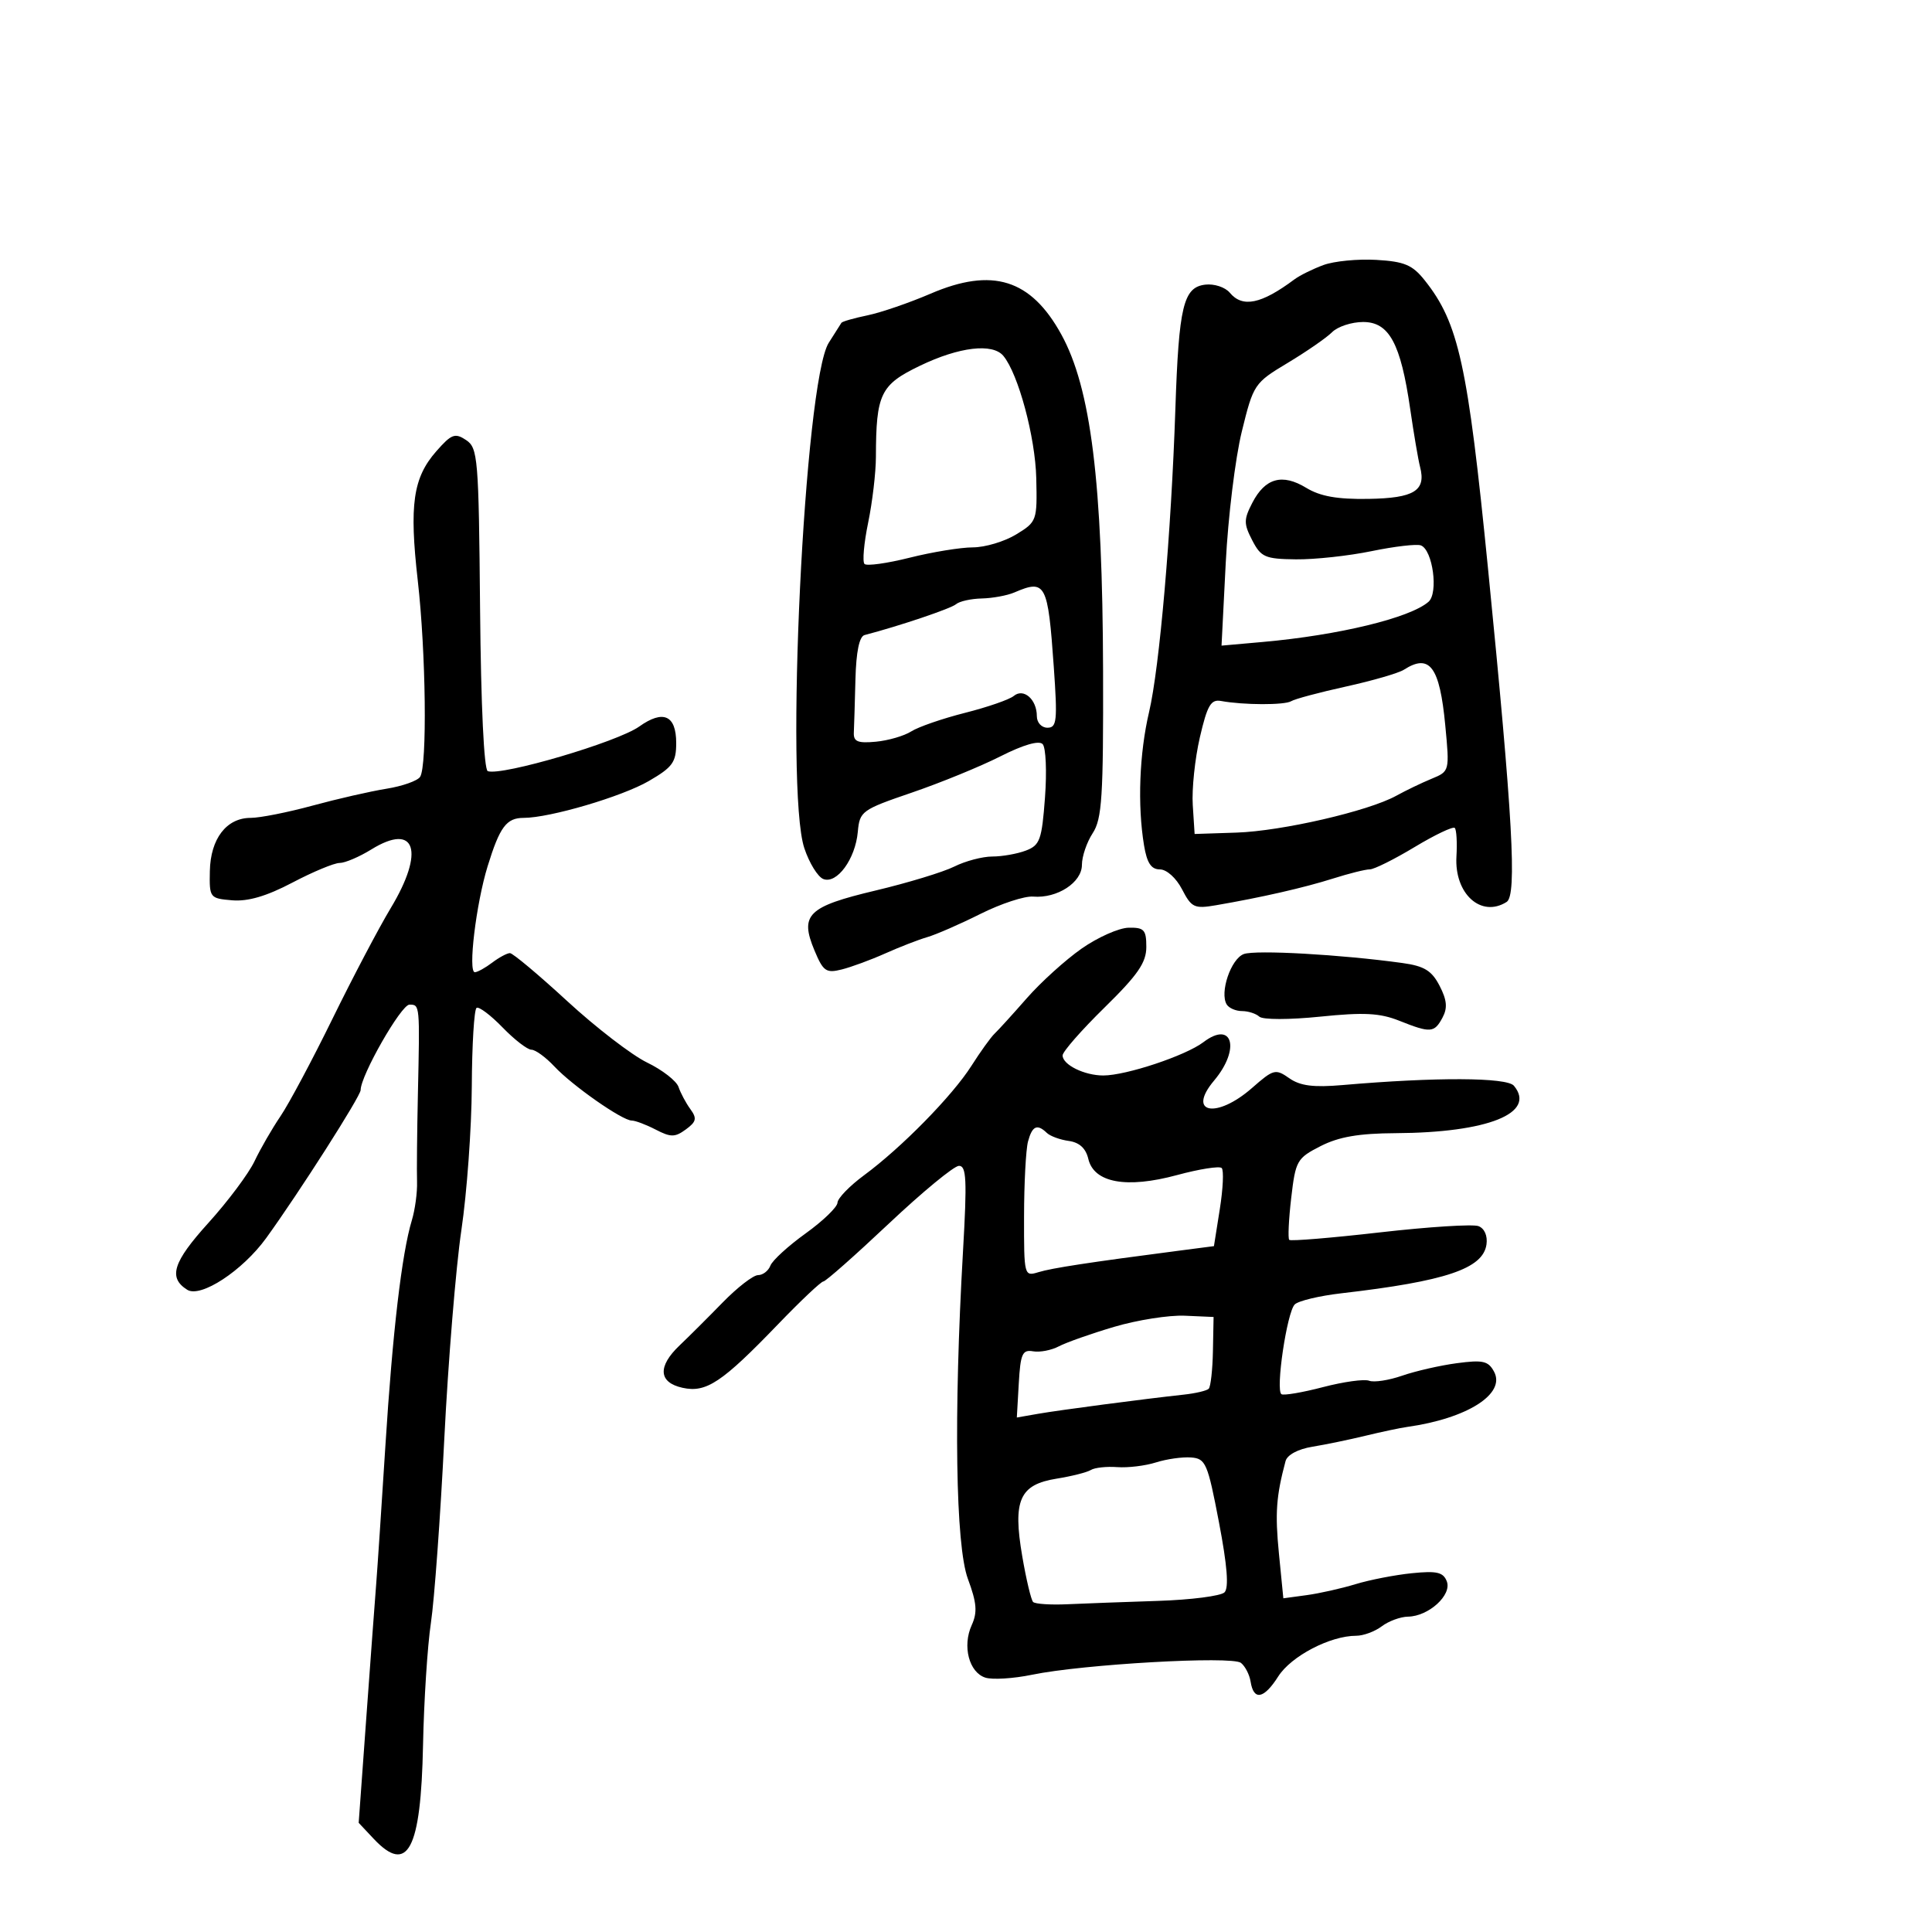 <svg xmlns="http://www.w3.org/2000/svg" width="300" height="300" viewBox="0 0 300 300" version="1.1">
	<path d="M 205.500 41.156 C 203.850 41.764, 201.825 42.765, 201 43.380 C 195.844 47.229, 192.933 47.829, 190.958 45.449 C 190.250 44.597, 188.537 44.034, 187.152 44.199 C 183.752 44.605, 183.047 47.539, 182.511 63.500 C 181.866 82.735, 180.049 103.682, 178.428 110.564 C 176.919 116.973, 176.613 125.024, 177.642 131.250 C 178.097 134.003, 178.752 135, 180.105 135 C 181.155 135, 182.638 136.333, 183.550 138.097 C 185.018 140.936, 185.458 141.142, 188.826 140.564 C 195.838 139.362, 202.524 137.837, 207 136.417 C 209.475 135.632, 212.040 134.992, 212.700 134.995 C 213.360 134.998, 216.488 133.441, 219.652 131.535 C 222.815 129.629, 225.625 128.292, 225.896 128.562 C 226.166 128.833, 226.283 130.825, 226.156 132.989 C 225.814 138.784, 229.982 142.562, 233.949 140.053 C 235.576 139.024, 234.904 127.001, 231.059 88.293 C 227.906 56.550, 226.499 50.145, 221.222 43.520 C 219.323 41.134, 218.078 40.609, 213.722 40.355 C 210.850 40.187, 207.150 40.548, 205.500 41.156 M 144.500 45.602 C 141.200 47.021, 136.795 48.533, 134.710 48.964 C 132.626 49.394, 130.802 49.916, 130.658 50.123 C 130.513 50.330, 129.623 51.733, 128.680 53.241 C 124.898 59.288, 121.846 122.515, 124.893 131.698 C 125.659 134.007, 126.990 136.166, 127.852 136.497 C 129.959 137.305, 132.820 133.386, 133.200 129.171 C 133.489 125.963, 133.795 125.741, 141.603 123.071 C 146.060 121.547, 152.245 119.015, 155.347 117.444 C 158.894 115.649, 161.327 114.943, 161.900 115.544 C 162.402 116.070, 162.567 119.798, 162.266 123.828 C 161.775 130.424, 161.478 131.248, 159.295 132.078 C 157.961 132.585, 155.618 133, 154.089 133 C 152.559 133, 149.901 133.701, 148.183 134.559 C 146.465 135.416, 140.958 137.091, 135.945 138.282 C 125.421 140.782, 124.150 142.030, 126.472 147.587 C 127.829 150.836, 128.277 151.147, 130.710 150.537 C 132.206 150.161, 135.246 149.040, 137.465 148.046 C 139.684 147.052, 142.625 145.911, 144 145.512 C 145.375 145.112, 149.091 143.489, 152.257 141.904 C 155.423 140.320, 159.100 139.113, 160.427 139.223 C 164.158 139.532, 168 137.032, 168 134.296 C 168 132.994, 168.753 130.780, 169.673 129.376 C 171.118 127.170, 171.338 123.732, 171.284 104.161 C 171.204 74.856, 169.397 60.295, 164.802 51.937 C 160.076 43.339, 154.101 41.475, 144.500 45.602 M 206.850 51.578 C 205.982 52.446, 202.886 54.589, 199.969 56.341 C 194.758 59.470, 194.633 59.657, 192.826 67.013 C 191.815 71.131, 190.693 80.295, 190.333 87.377 L 189.679 100.253 196.089 99.683 C 207.884 98.633, 218.967 95.945, 221.822 93.443 C 223.382 92.076, 222.477 85.397, 220.636 84.690 C 219.994 84.444, 216.550 84.844, 212.984 85.580 C 209.418 86.315, 204.125 86.889, 201.222 86.855 C 196.439 86.798, 195.804 86.521, 194.446 83.896 C 193.114 81.320, 193.116 80.676, 194.463 78.071 C 196.452 74.224, 199.108 73.487, 202.827 75.749 C 205.009 77.075, 207.657 77.546, 212.496 77.467 C 219.603 77.352, 221.466 76.196, 220.507 72.500 C 220.221 71.400, 219.532 67.350, 218.974 63.500 C 217.500 53.314, 215.706 50, 211.667 50 C 209.886 50, 207.718 50.710, 206.850 51.578 M 142.863 56.788 C 136.713 59.747, 136.035 61.147, 136.011 70.940 C 136.005 73.382, 135.463 77.982, 134.806 81.162 C 134.149 84.342, 133.894 87.227, 134.239 87.572 C 134.584 87.918, 137.738 87.480, 141.247 86.600 C 144.757 85.720, 149.174 84.998, 151.064 84.996 C 152.954 84.994, 155.978 84.091, 157.784 82.990 C 161.006 81.026, 161.065 80.860, 160.910 74.244 C 160.760 67.869, 158.119 58.053, 155.803 55.262 C 154.131 53.248, 148.951 53.858, 142.863 56.788 M 67.741 70.081 C 64.133 74.194, 63.533 78.379, 64.870 90.135 C 66.141 101.310, 66.351 118.914, 65.235 120.628 C 64.831 121.248, 62.475 122.080, 60 122.476 C 57.525 122.873, 52.359 124.053, 48.520 125.099 C 44.681 126.144, 40.363 127, 38.925 127 C 35.168 127, 32.687 130.233, 32.586 135.260 C 32.502 139.414, 32.572 139.506, 36.056 139.799 C 38.515 140.005, 41.399 139.157, 45.407 137.049 C 48.595 135.372, 51.892 134, 52.734 134 C 53.575 134, 55.791 133.056, 57.657 131.903 C 64.527 127.657, 66.013 132.153, 60.669 141.015 C 58.840 144.049, 54.776 151.771, 51.637 158.176 C 48.499 164.581, 44.861 171.400, 43.552 173.328 C 42.243 175.257, 40.427 178.405, 39.516 180.324 C 38.606 182.243, 35.383 186.551, 32.355 189.897 C 26.854 195.976, 26.088 198.397, 29.072 200.275 C 31.153 201.585, 37.660 197.322, 41.340 192.238 C 46.443 185.187, 56 170.211, 56 169.265 C 56 167.007, 62.288 156, 63.578 156 C 65.204 156, 65.199 155.941, 64.889 170 C 64.762 175.775, 64.703 181.850, 64.758 183.500 C 64.813 185.150, 64.448 187.850, 63.948 189.500 C 62.391 194.633, 60.962 206.819, 59.844 224.500 C 59.252 233.850, 58.608 243.525, 58.412 246 C 58.216 248.475, 57.525 257.823, 56.876 266.773 L 55.696 283.047 58.022 285.523 C 63.309 291.151, 65.363 287.260, 65.688 271 C 65.825 264.125, 66.376 255.575, 66.911 252 C 67.447 248.425, 68.380 235.600, 68.986 223.500 C 69.592 211.400, 70.788 196.775, 71.645 191 C 72.501 185.225, 73.228 175.195, 73.260 168.711 C 73.292 162.226, 73.625 156.731, 74.001 156.500 C 74.376 156.268, 76.193 157.635, 78.038 159.539 C 79.883 161.443, 81.901 163, 82.522 163 C 83.143 163, 84.742 164.166, 86.076 165.591 C 88.870 168.577, 96.624 174, 98.100 174 C 98.650 174, 100.323 174.633, 101.818 175.406 C 104.161 176.617, 104.808 176.614, 106.496 175.379 C 108.135 174.180, 108.250 173.664, 107.199 172.223 C 106.508 171.275, 105.682 169.729, 105.364 168.787 C 105.046 167.846, 102.848 166.137, 100.479 164.990 C 98.110 163.843, 92.530 159.551, 88.079 155.452 C 83.627 151.354, 79.625 148, 79.184 148 C 78.743 148, 77.509 148.661, 76.441 149.468 C 75.374 150.276, 74.159 150.951, 73.741 150.968 C 72.637 151.014, 73.922 140.327, 75.721 134.500 C 77.608 128.389, 78.642 127, 81.309 127 C 85.367 127, 96.575 123.701, 100.750 121.277 C 104.447 119.131, 105 118.363, 105 115.374 C 105 111.058, 102.986 110.162, 99.256 112.818 C 95.878 115.223, 77.988 120.496, 75.744 119.748 C 75.154 119.551, 74.681 109.604, 74.546 94.525 C 74.335 71.070, 74.209 69.551, 72.370 68.329 C 70.647 67.186, 70.101 67.393, 67.741 70.081 M 157.500 92 C 156.400 92.473, 154.127 92.891, 152.450 92.930 C 150.772 92.968, 148.972 93.370, 148.450 93.823 C 147.672 94.498, 139.644 97.205, 134.250 98.611 C 133.434 98.824, 132.942 101.202, 132.833 105.469 C 132.742 109.061, 132.629 112.787, 132.583 113.750 C 132.516 115.157, 133.185 115.436, 136 115.173 C 137.925 114.993, 140.400 114.272, 141.500 113.571 C 142.600 112.869, 146.356 111.573, 149.846 110.690 C 153.337 109.808, 156.745 108.627, 157.420 108.066 C 158.944 106.801, 161 108.600, 161 111.200 C 161 112.205, 161.728 113, 162.648 113 C 164.109 113, 164.220 111.928, 163.630 103.536 C 162.718 90.566, 162.369 89.908, 157.500 92 M 218 103.992 C 217.175 104.521, 213.125 105.697, 209 106.606 C 204.875 107.514, 201.050 108.537, 200.500 108.879 C 199.489 109.507, 193.096 109.489, 189.602 108.848 C 188.025 108.559, 187.470 109.513, 186.313 114.500 C 185.548 117.800, 185.052 122.525, 185.211 125 L 185.500 129.500 192 129.287 C 199.039 129.055, 212.485 125.955, 216.811 123.565 C 218.290 122.748, 220.760 121.560, 222.299 120.925 C 225.095 119.771, 225.098 119.762, 224.421 112.635 C 223.555 103.513, 222.004 101.425, 218 103.992 M 167.943 147.305 C 165.436 149.062, 161.611 152.525, 159.443 155 C 157.274 157.475, 155.024 159.950, 154.443 160.500 C 153.861 161.050, 152.242 163.300, 150.844 165.500 C 147.882 170.161, 139.986 178.208, 134.163 182.500 C 131.924 184.150, 130.072 186.063, 130.046 186.752 C 130.021 187.440, 127.794 189.588, 125.098 191.525 C 122.402 193.462, 119.941 195.711, 119.629 196.523 C 119.318 197.336, 118.455 198, 117.711 198 C 116.968 198, 114.494 199.912, 112.214 202.250 C 109.933 204.588, 106.927 207.584, 105.534 208.908 C 102.080 212.191, 102.252 214.677, 105.988 215.497 C 109.665 216.305, 112.106 214.678, 120.850 205.596 C 124.343 201.968, 127.493 198.994, 127.850 198.987 C 128.208 198.979, 132.775 194.943, 138 190.018 C 143.225 185.093, 148.130 181.049, 148.900 181.032 C 150.068 181.005, 150.173 183.192, 149.537 194.250 C 148.075 219.690, 148.378 239.994, 150.296 245.173 C 151.677 248.900, 151.796 250.353, 150.887 252.349 C 149.404 255.604, 150.469 259.697, 153.009 260.503 C 154.111 260.853, 157.373 260.650, 160.257 260.053 C 168.132 258.422, 191.288 257.105, 192.690 258.209 C 193.344 258.724, 194.019 260.030, 194.190 261.112 C 194.664 264.123, 196.248 263.831, 198.479 260.323 C 200.489 257.162, 206.547 254, 210.592 254 C 211.706 254, 213.491 253.339, 214.559 252.532 C 215.626 251.724, 217.463 251.049, 218.639 251.032 C 221.831 250.984, 225.473 247.675, 224.661 245.560 C 224.112 244.129, 223.120 243.895, 219.244 244.287 C 216.635 244.550, 212.700 245.314, 210.500 245.985 C 208.300 246.656, 204.875 247.425, 202.888 247.694 L 199.277 248.184 198.589 241.211 C 197.974 234.965, 198.164 232.321, 199.620 226.878 C 199.878 225.911, 201.557 225.011, 203.777 224.649 C 205.825 224.315, 209.525 223.550, 212 222.949 C 214.475 222.348, 217.400 221.729, 218.500 221.574 C 227.832 220.262, 233.843 216.443, 232 212.999 C 231.105 211.327, 230.270 211.136, 226.227 211.675 C 223.627 212.021, 219.805 212.894, 217.732 213.614 C 215.660 214.334, 213.351 214.688, 212.600 214.400 C 211.849 214.112, 208.628 214.557, 205.442 215.389 C 202.256 216.221, 199.351 216.717, 198.985 216.491 C 198.036 215.904, 199.830 203.770, 201.045 202.555 C 201.603 201.997, 204.859 201.217, 208.280 200.822 C 224.505 198.947, 230.283 197.002, 230.820 193.236 C 231.011 191.896, 230.510 190.749, 229.578 190.392 C 228.719 190.062, 221.846 190.498, 214.306 191.360 C 206.765 192.223, 200.414 192.748, 200.193 192.526 C 199.971 192.304, 200.108 189.381, 200.497 186.030 C 201.170 180.225, 201.386 179.844, 205.062 177.968 C 207.890 176.525, 211 175.989, 216.710 175.958 C 231.027 175.880, 238.605 172.843, 235.080 168.596 C 233.988 167.280, 222.930 167.235, 208.479 168.487 C 203.953 168.879, 201.897 168.616, 200.199 167.427 C 198.062 165.930, 197.751 166.011, 194.435 168.922 C 188.889 173.792, 184.228 172.895, 188.528 167.784 C 192.651 162.885, 191.397 158.386, 186.868 161.825 C 184.104 163.924, 174.861 167, 171.319 167 C 168.378 167, 165 165.334, 165 163.883 C 165 163.308, 167.925 159.969, 171.500 156.463 C 176.682 151.383, 178 149.472, 178 147.045 C 178 144.376, 177.660 144.007, 175.250 144.055 C 173.738 144.085, 170.449 145.548, 167.943 147.305 M 193.136 148.145 C 191.134 148.886, 189.354 154.145, 190.485 155.976 C 190.833 156.539, 191.901 157, 192.859 157 C 193.817 157, 195.028 157.390, 195.550 157.866 C 196.086 158.355, 200.207 158.354, 205 157.864 C 211.777 157.171, 214.264 157.299, 217.270 158.497 C 222.141 160.438, 222.717 160.397, 223.995 158.009 C 224.795 156.515, 224.681 155.283, 223.537 153.071 C 222.318 150.714, 221.161 150.006, 217.757 149.535 C 208.259 148.219, 194.965 147.469, 193.136 148.145 M 159.630 177.250 C 159.299 178.488, 159.021 183.715, 159.014 188.867 C 159 198.121, 159.027 198.225, 161.250 197.543 C 163.332 196.904, 169.107 196.020, 183 194.215 L 188.500 193.500 189.412 187.746 C 189.914 184.581, 190.047 181.713, 189.706 181.373 C 189.366 181.033, 186.245 181.524, 182.770 182.464 C 174.910 184.592, 169.864 183.669, 168.991 179.945 C 168.608 178.313, 167.601 177.389, 165.959 177.165 C 164.607 176.981, 163.072 176.419, 162.550 175.915 C 161.052 174.472, 160.280 174.825, 159.630 177.250 M 173 206.033 C 169.425 207.092, 165.561 208.455, 164.414 209.061 C 163.266 209.667, 161.466 210.014, 160.414 209.831 C 158.757 209.544, 158.459 210.212, 158.196 214.805 L 157.892 220.111 161.196 219.534 C 164.525 218.953, 177.669 217.224, 183.817 216.558 C 185.642 216.361, 187.383 215.950, 187.688 215.646 C 187.992 215.341, 188.287 212.709, 188.343 209.796 L 188.445 204.500 183.972 204.303 C 181.513 204.195, 176.575 204.974, 173 206.033 M 179.500 227.083 C 177.850 227.608, 175.144 227.937, 173.486 227.814 C 171.828 227.691, 169.985 227.891, 169.390 228.259 C 168.796 228.626, 166.401 229.232, 164.069 229.605 C 158.311 230.526, 157.241 232.943, 158.735 241.661 C 159.349 245.250, 160.109 248.442, 160.422 248.755 C 160.735 249.068, 163.131 249.226, 165.746 249.106 C 168.361 248.986, 174.688 248.752, 179.808 248.586 C 184.927 248.421, 189.576 247.824, 190.140 247.260 C 190.840 246.560, 190.567 243.106, 189.278 236.368 C 187.523 227.190, 187.220 226.487, 184.946 226.315 C 183.601 226.213, 181.150 226.559, 179.500 227.083" stroke="none" fill="black" fill-rule="evenodd"/>
</svg>